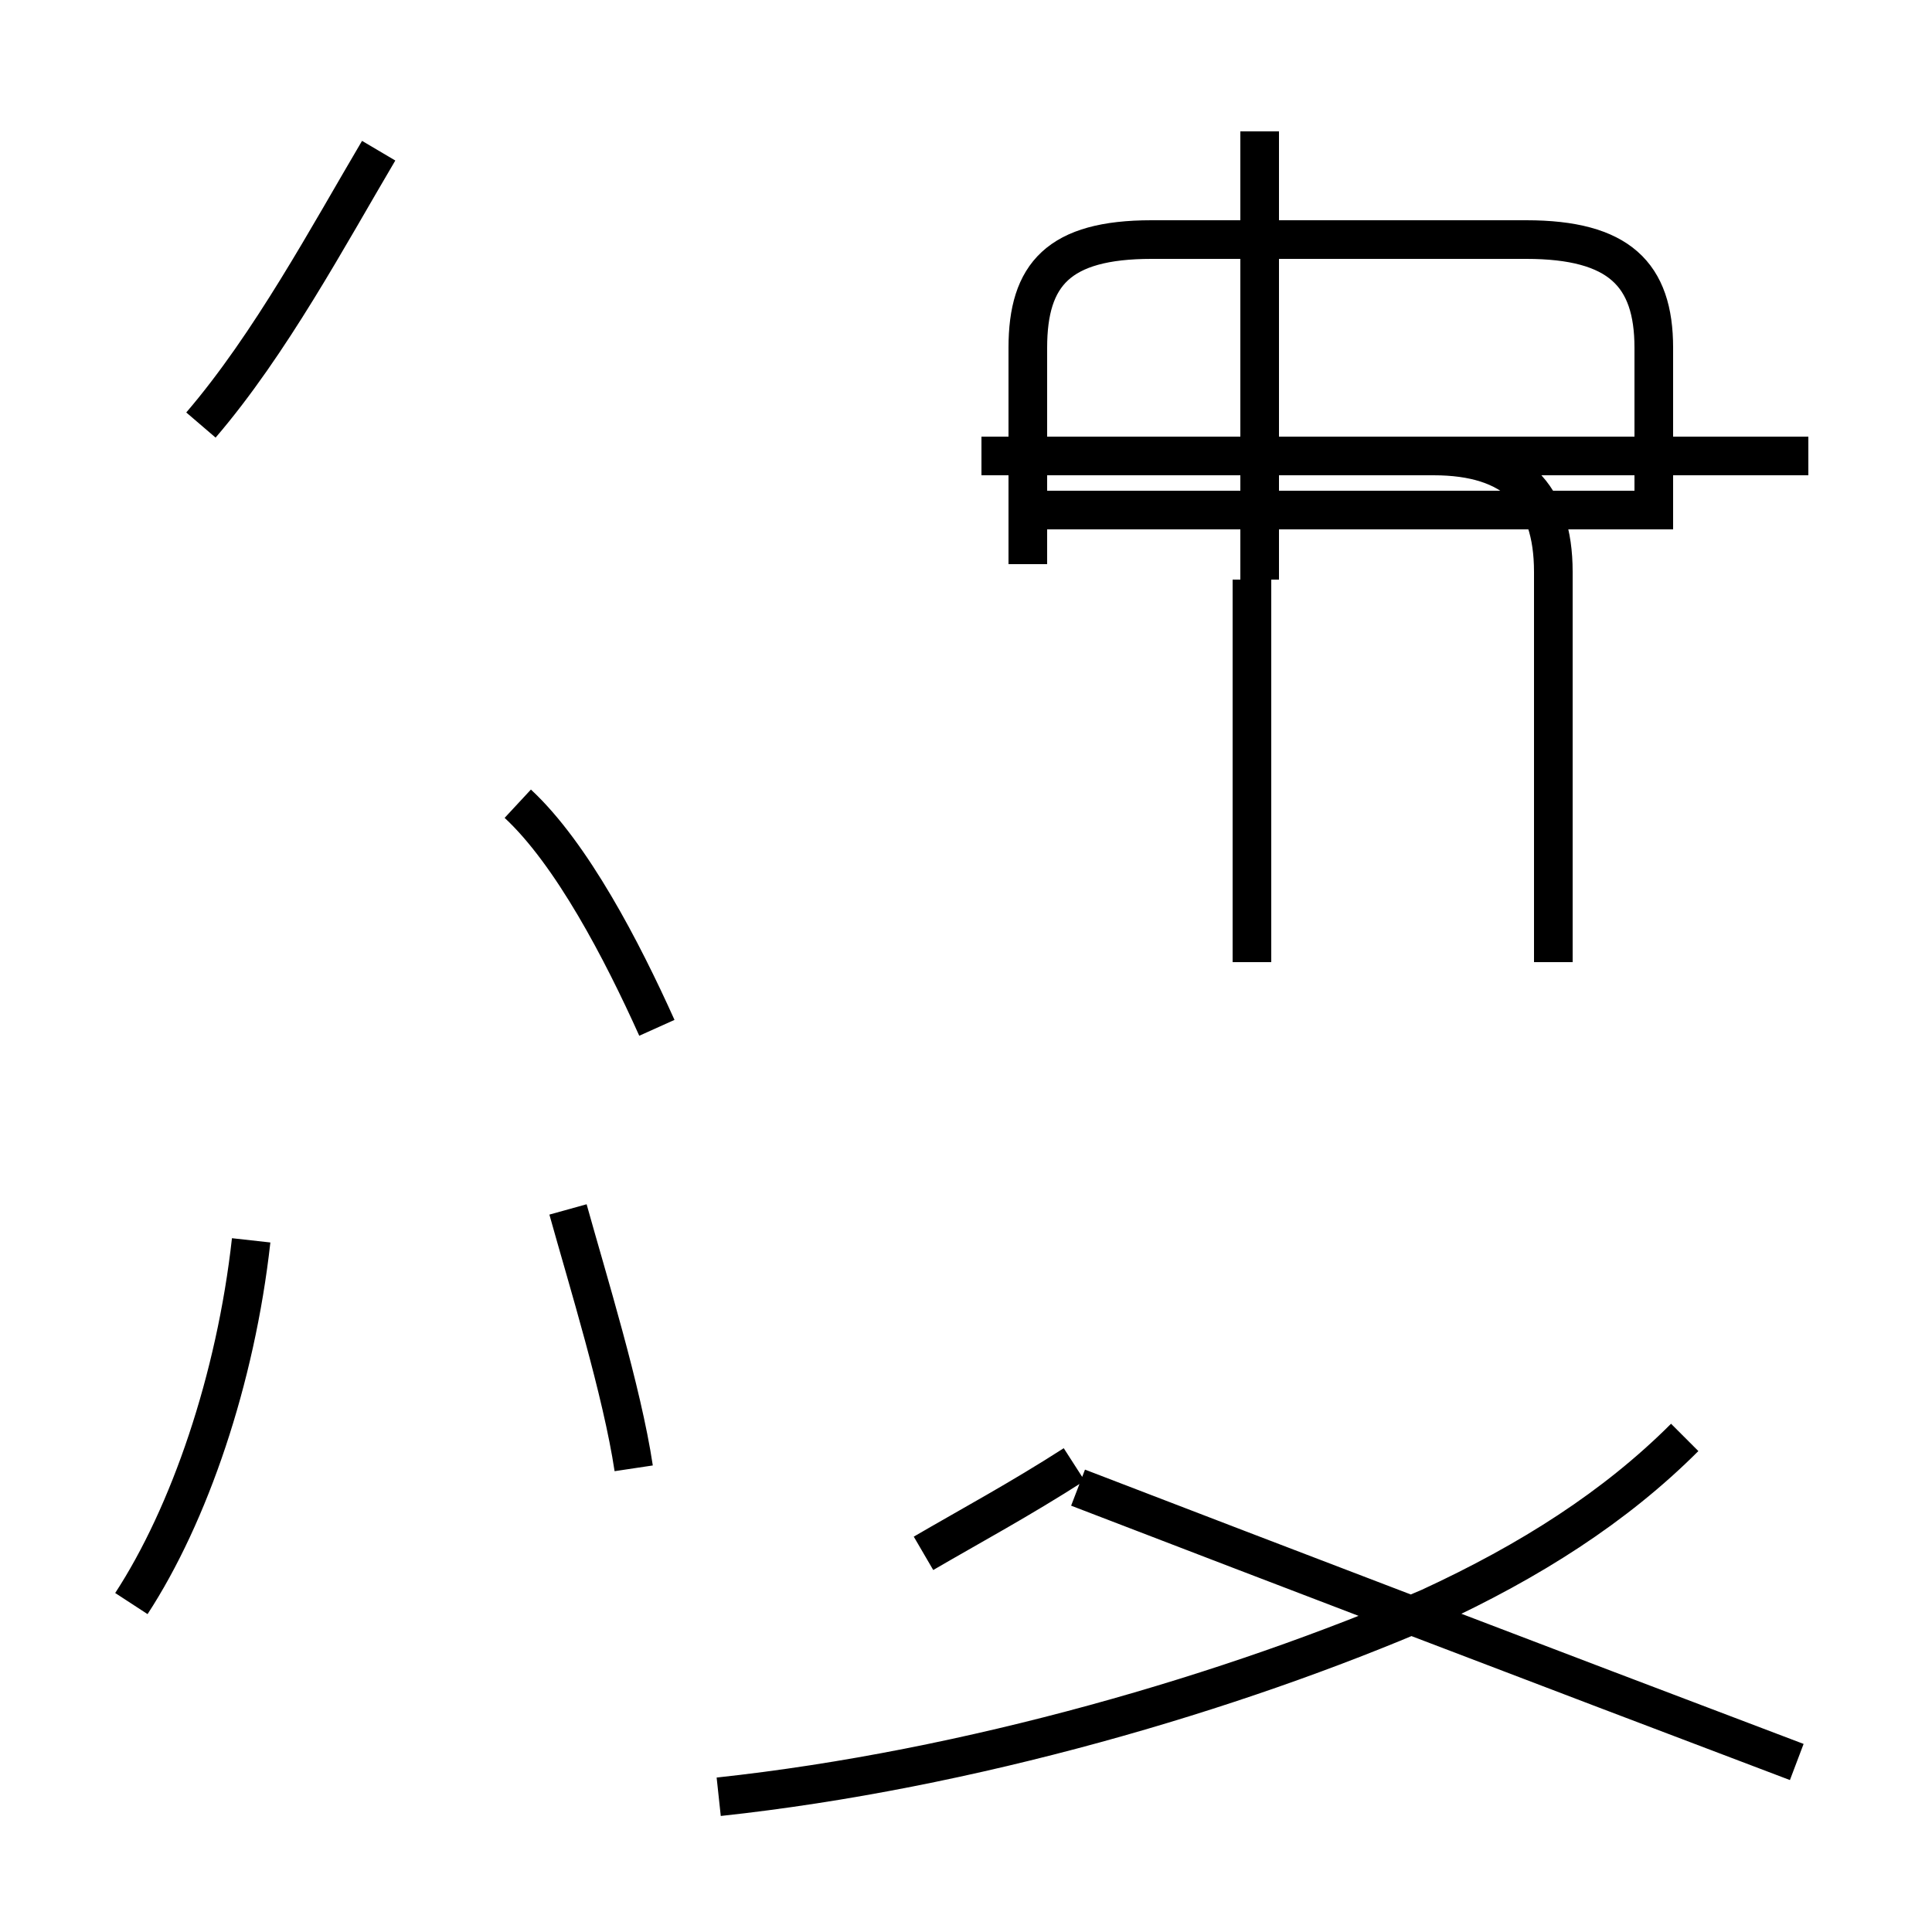 <?xml version='1.0' encoding='utf8'?>
<svg viewBox="0.0 -44.0 50.0 50.0" version="1.1" xmlns="http://www.w3.org/2000/svg">
<rect x="0.0" y="-44.0" width="50.0" height="50.0" fill="#808080" stroke="none"/>
<rect x="-1000" y="-1000" width="2000" height="2000" stroke="white" fill="white"/>
<g style="fill:none; stroke:#000000;  stroke-width:1">
<path d="M 17.0 17.4 C 16.1 19.4 14.8 21.9 13.4 23.2 M 5.2 33.0 C 7.0 35.1 8.5 37.9 9.8 40.1 M 3.4 2.5 C 4.9 4.8 6.1 8.3 6.5 11.9 M 16.4 6.0 C 16.1 8.0 15.2 10.9 14.7 12.7 M 26.6 29.4 L 26.6 35.0 C 26.6 36.9 27.4 37.8 29.8 37.8 L 39.5 37.8 C 41.9 37.8 42.8 36.9 42.8 35.0 L 42.8 30.8 L 26.6 30.8 M 32.6 29.0 L 32.6 40.6 M 46.8 32.2 L 25.4 32.2 M 40.2 19.1 L 40.2 29.2 C 40.2 31.2 39.2 32.2 37.1 32.2 L 25.5 32.2 M 32.4 19.1 L 32.4 29.0 M 23.9 3.8 C 25.1 4.5 26.4 5.2 27.8 6.1 M 18.6 -2.5 C 25.1 -1.8 31.9 0.2 37.0 2.4 C 39.6 3.6 41.8 5.0 43.6 6.8 M 46.5 -1.6 C 39.9 0.9 33.1 3.5 27.9 5.5" transform="scale(1, -1)" />
</g>
</svg>